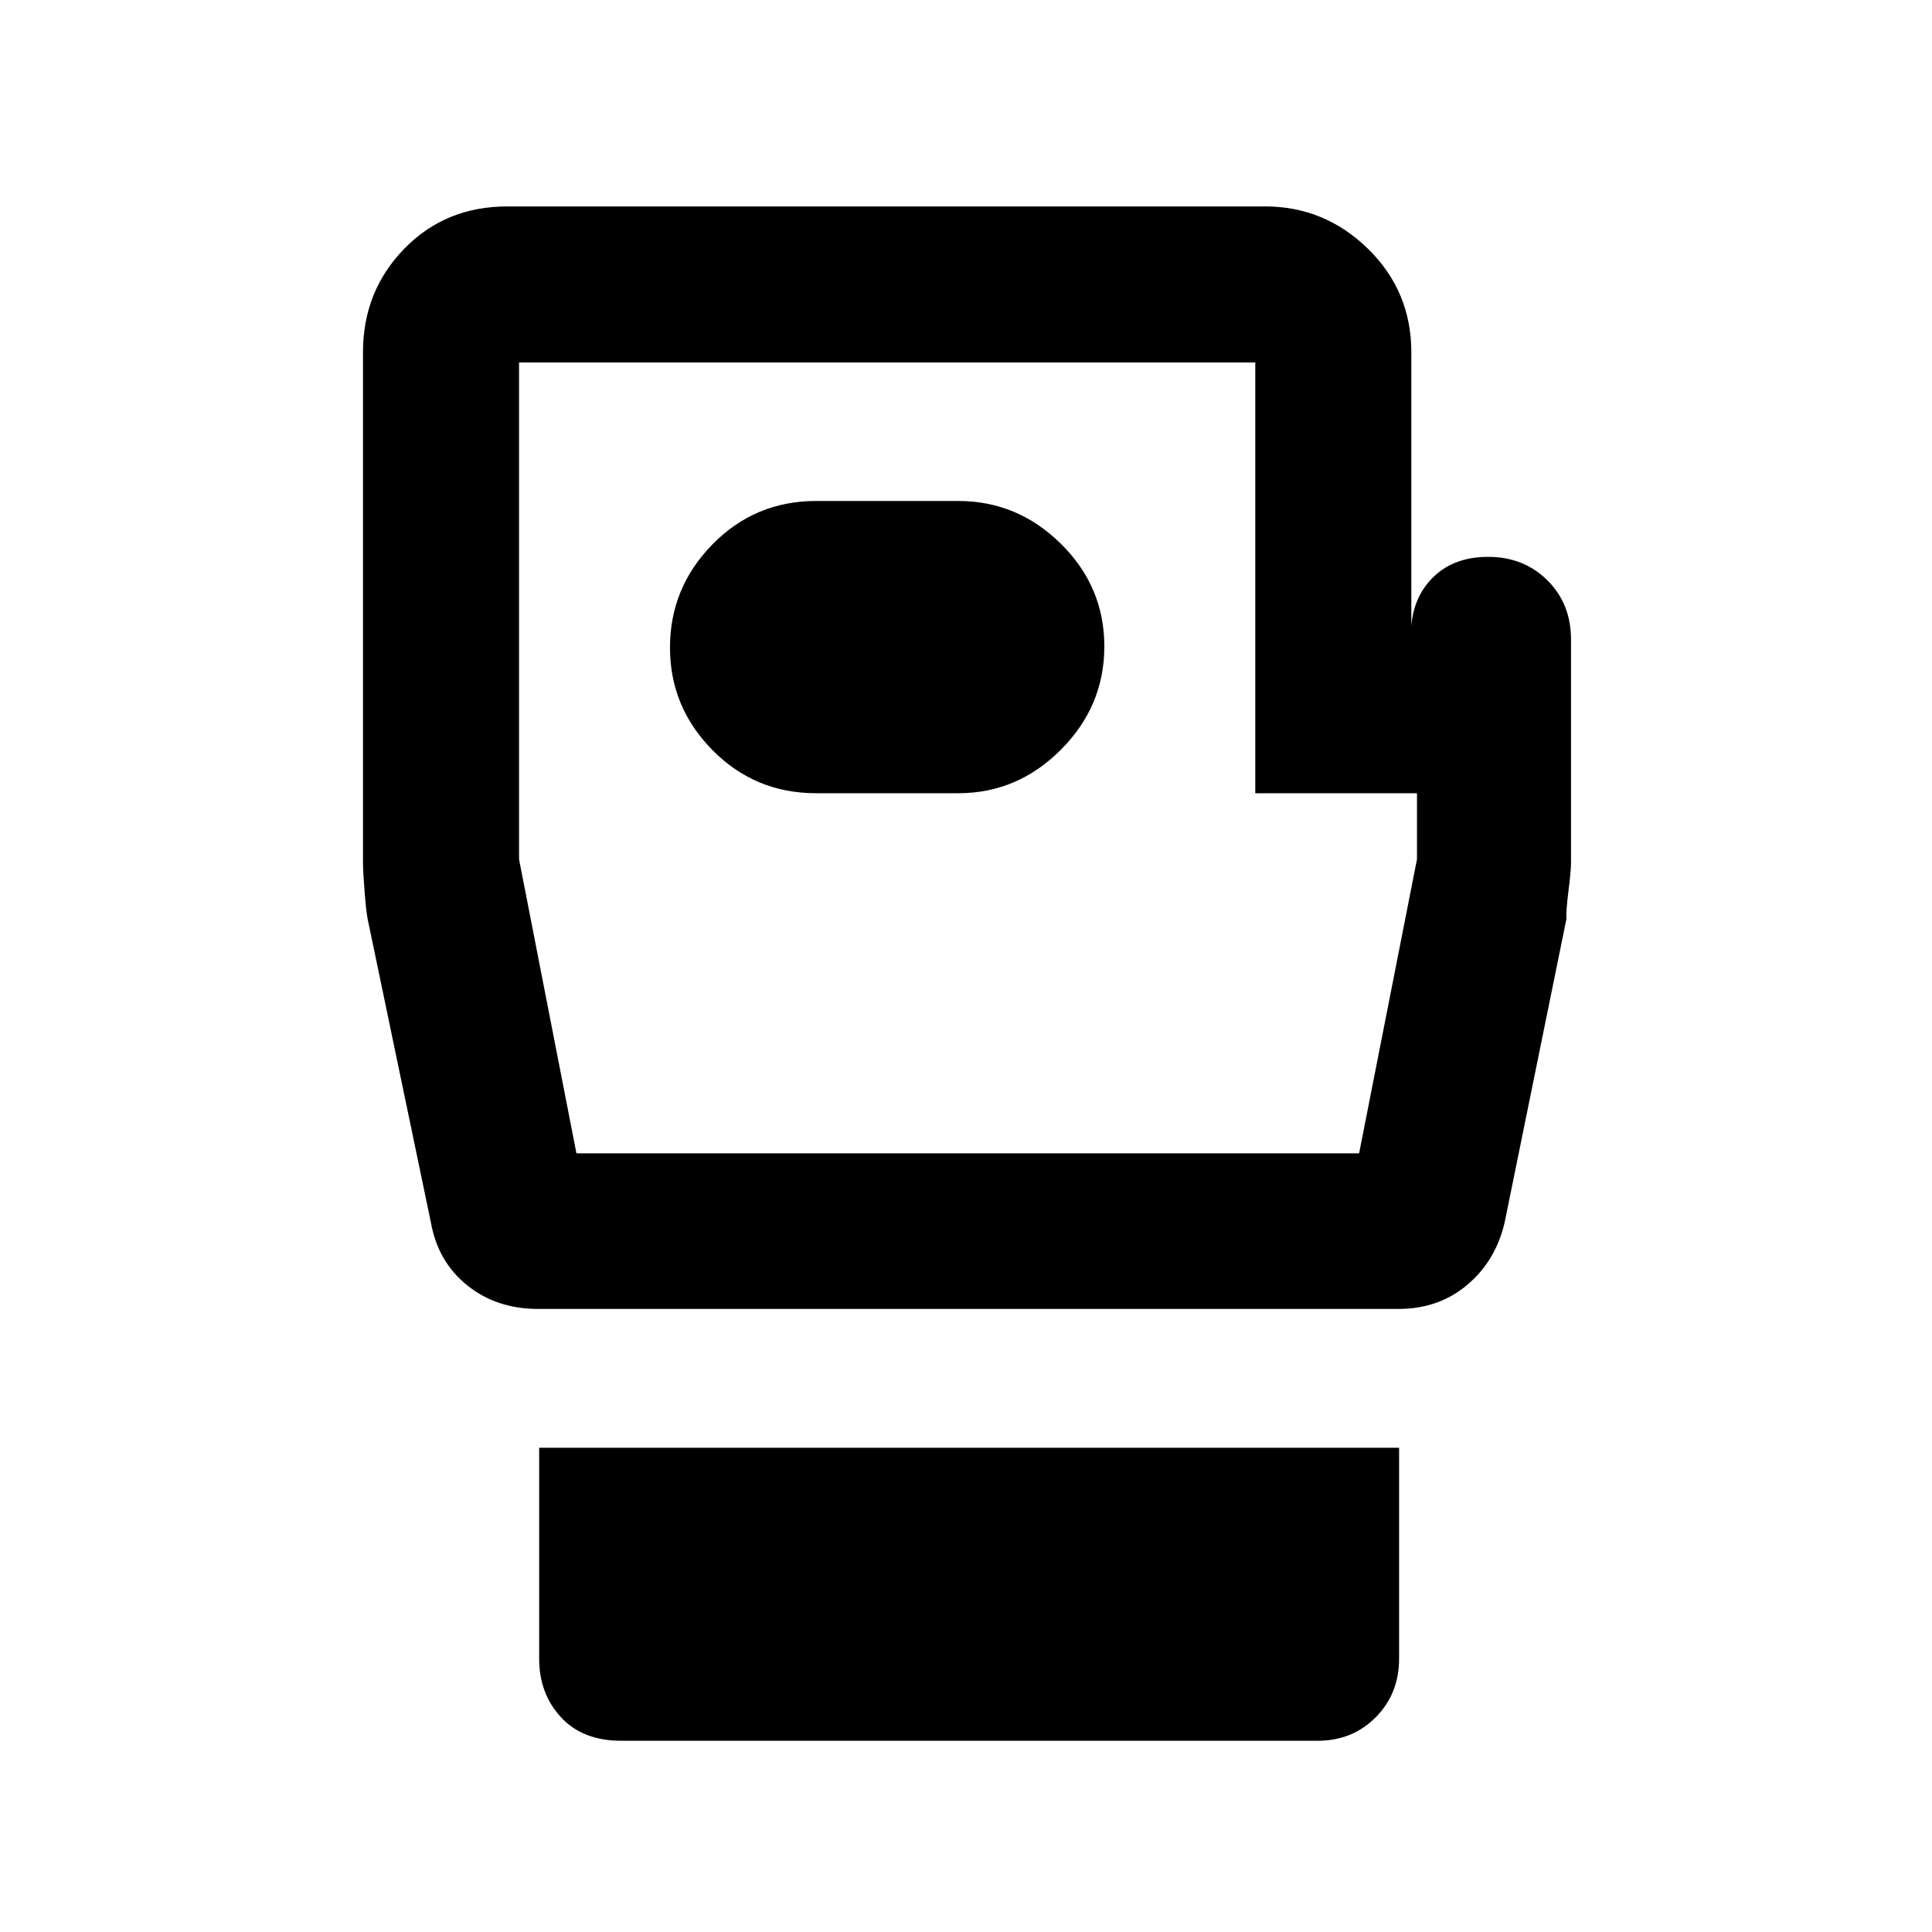 <svg xmlns="http://www.w3.org/2000/svg" height="48" viewBox="0 -960 960 960" width="48"><path d="M308.67-95.02q-19.13 0-29.95-11.71-10.81-11.72-10.81-29.05v-104.83H695.2v104.83q0 17.33-11.58 29.05-11.57 11.71-28.95 11.71h-346ZM780.63-642.2v110.87q0 4.05-1.26 13.97-1.26 9.93-1.02 13.97l-30.72 150.91q-4.47 19.09-18.63 30.98t-33.96 11.89H267.23q-20.55 0-35.08-11.72-14.54-11.71-18.02-31.15l-31.45-150.89q-.79-4.11-1.55-14.02t-.76-13.94v-253.65q0-30.34 20.48-51.4 20.47-21.05 51.22-21.05h376.52q29.6 0 51.15 21.05 21.54 21.06 21.54 51.4v136.09q1.2-15.19 11.39-24.8 10.19-9.61 26.8-9.61 17.67 0 29.41 11.64 11.75 11.65 11.75 29.46Zm-494.2 255.29h388.9l28.76-146.13v-32.81h-80.35v-214.04H257.91v246.85l28.52 146.13Zm194.33-196.61Zm-75.24 17.67h70.61q29.47 0 51.04-21.64 21.57-21.63 21.57-51.32t-21.57-50.97q-21.57-21.29-51.04-21.29h-70.61q-30.34 0-51.47 21.54-21.14 21.54-21.14 51.31 0 29.57 21.14 50.97 21.13 21.4 51.47 21.4Z"/></svg>